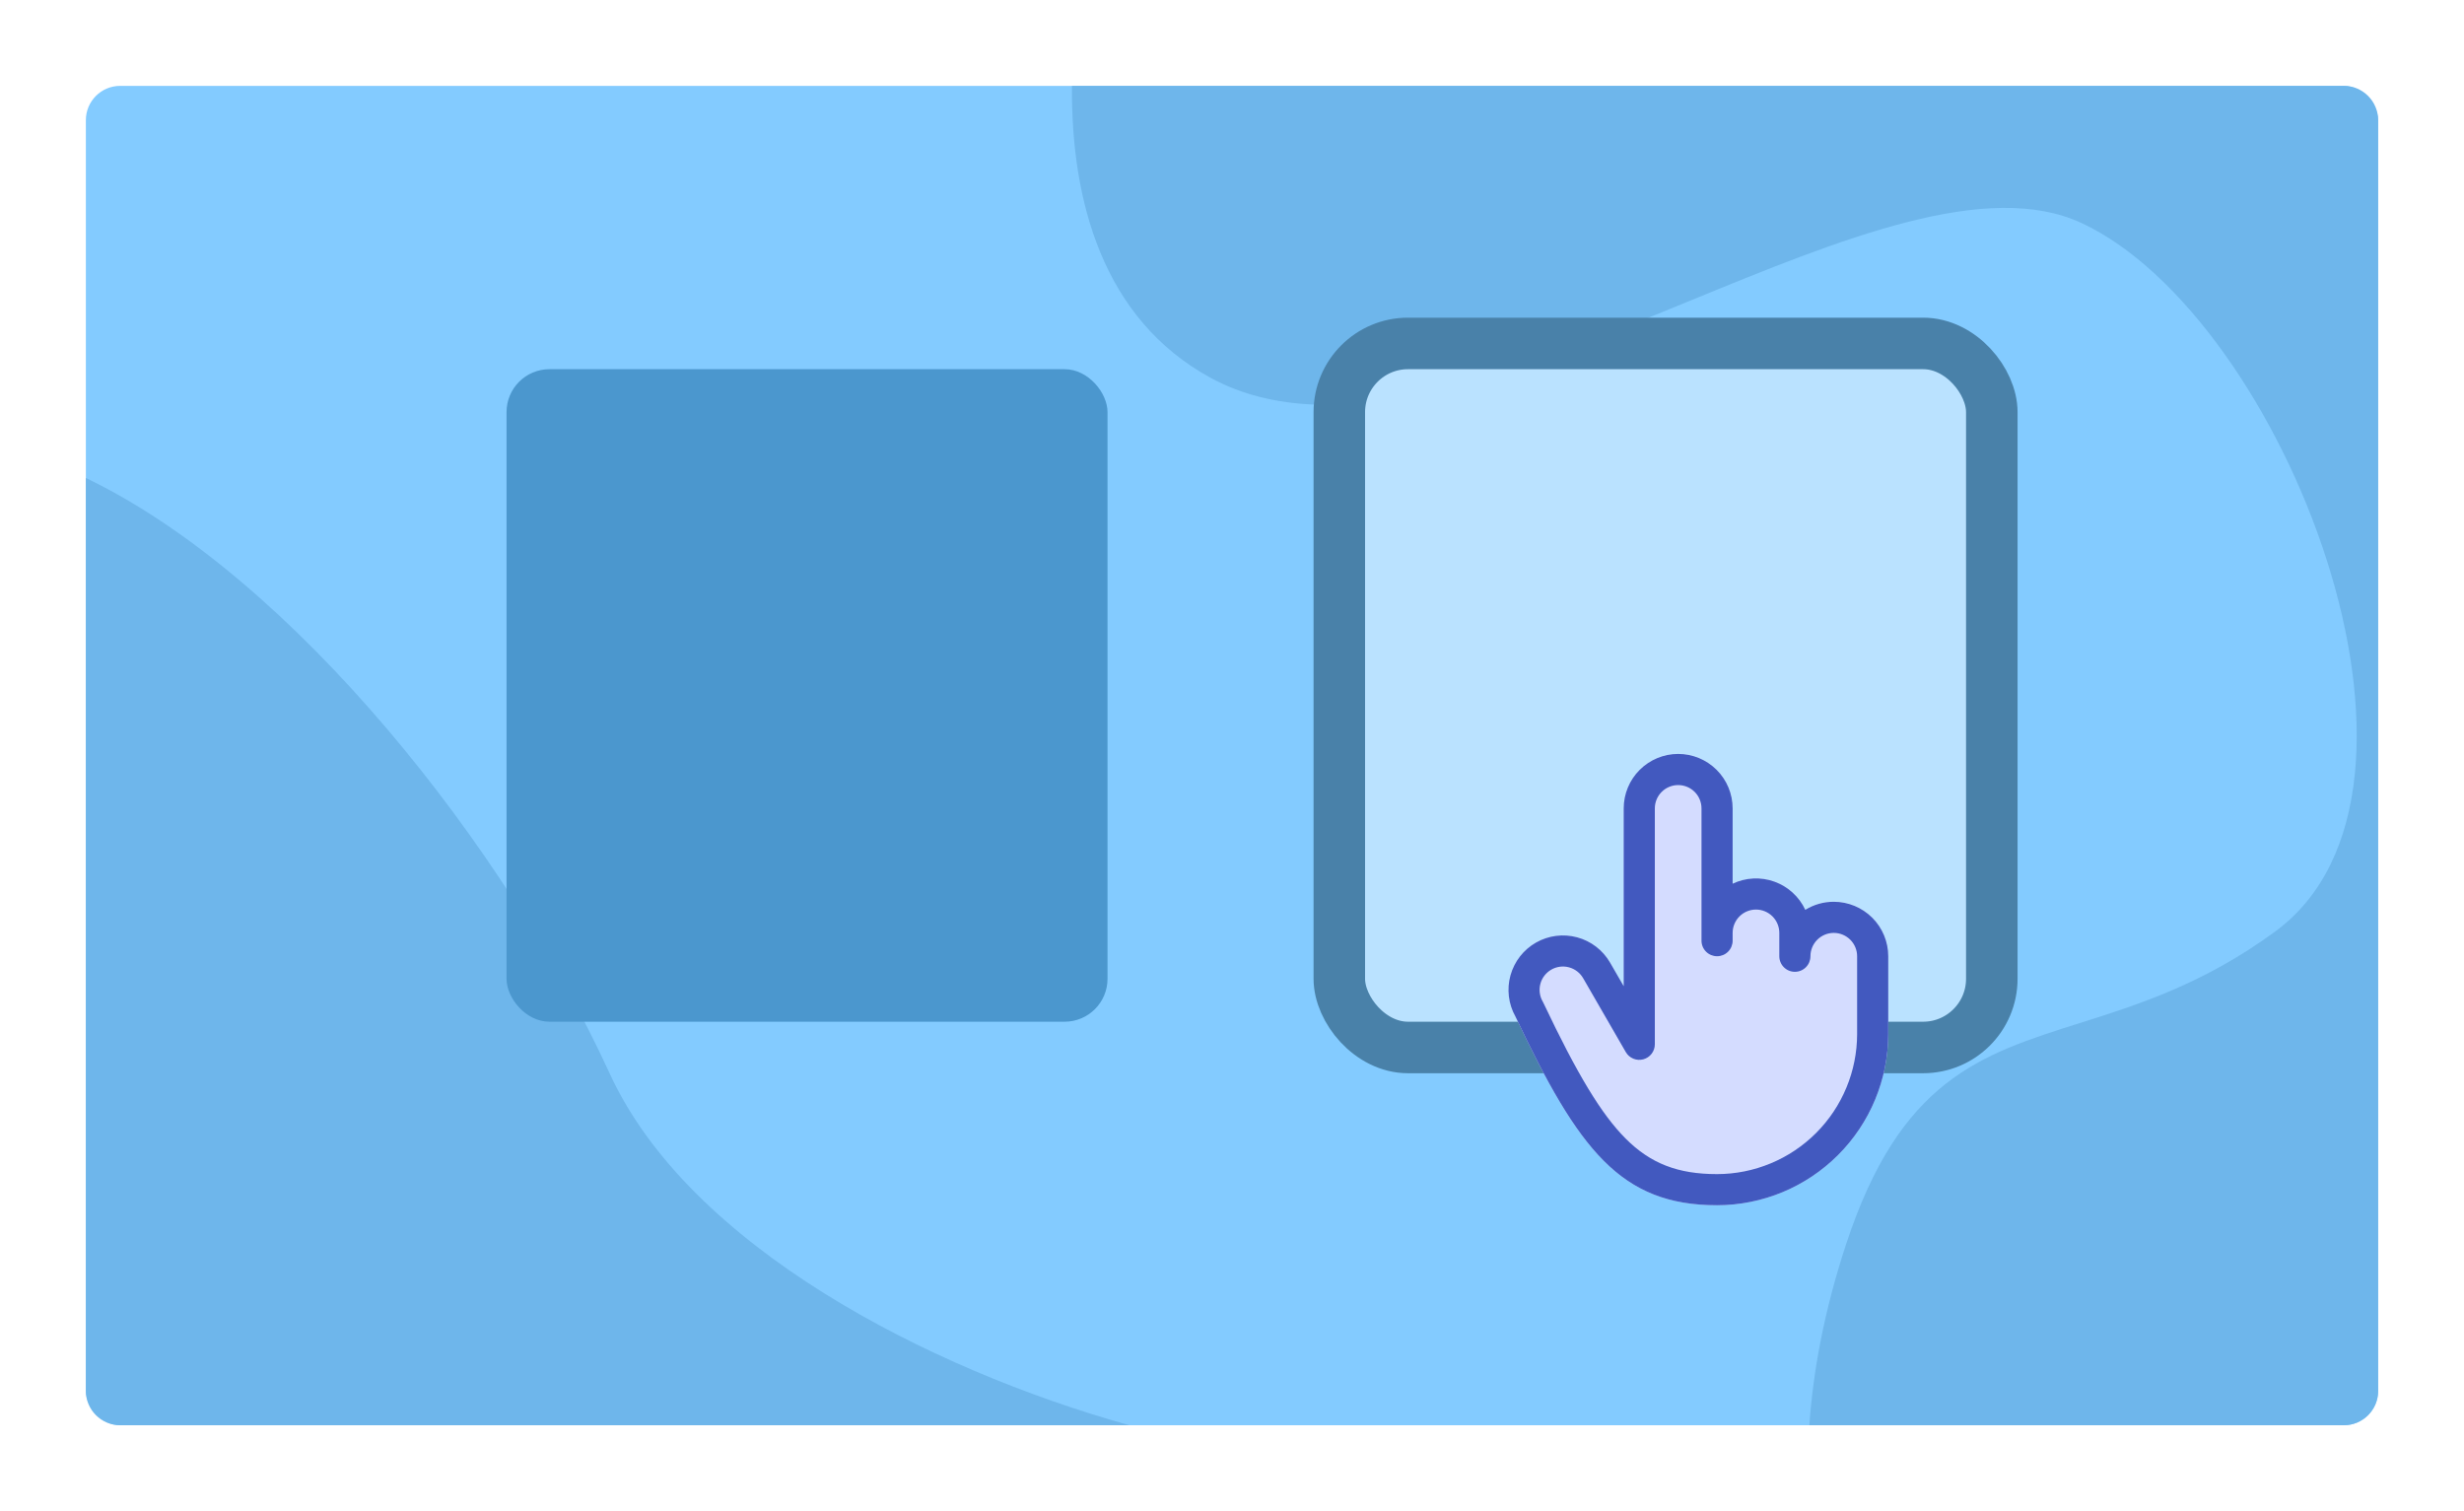 <svg width="287" height="176" viewBox="0 0 287 176" fill="none" xmlns="http://www.w3.org/2000/svg">
<g filter="url(#filter0_d)">
<rect x="10" y="10" width="267" height="156" rx="4" fill="#83CBFF"/>
<path fill-rule="evenodd" clip-rule="evenodd" d="M124.859 10C124.746 23.388 128.46 37.16 141 44C155.58 51.953 176.624 43.322 196.682 35.095C214.458 27.805 231.459 20.832 242.5 26C266 37 287.5 92 265 108.5C256.685 114.598 249.053 117.008 242.23 119.163C230.59 122.839 221.305 125.771 215 145C212.434 152.827 211.171 159.869 210.749 166H273C275.209 166 277 164.209 277 162V14C277 11.791 275.209 10 273 10H124.859ZM131.547 166C108.1 159.448 80.232 145.142 71 125C59.036 98.897 34.192 67.275 10 55.672V162C10 164.209 11.791 166 14 166H131.547Z" fill="#6EB6EB"/>
<rect x="59" y="43" width="70" height="76" rx="5" fill="#4B97CE"/>
<rect x="156" y="40" width="76" height="82" rx="8" fill="#BAE2FF" stroke="#4981A9" stroke-width="6"/>
<path d="M213.594 105.031C212.422 105.03 211.273 105.355 210.276 105.97C209.923 105.213 209.423 104.533 208.805 103.969C208.188 103.405 207.465 102.97 206.678 102.687C205.891 102.404 205.056 102.279 204.221 102.32C203.386 102.361 202.568 102.567 201.812 102.926V94.156C201.812 92.474 201.144 90.86 199.954 89.671C198.765 88.481 197.151 87.812 195.469 87.812C193.786 87.812 192.173 88.481 190.983 89.671C189.793 90.86 189.125 92.474 189.125 94.156V114.866L187.539 112.12C186.7 110.67 185.323 109.611 183.706 109.174C182.09 108.736 180.366 108.955 178.911 109.783C177.455 110.612 176.387 111.982 175.937 113.595C175.488 115.208 175.695 116.933 176.512 118.395C183.863 133.895 188.761 140.375 200 140.375C205.286 140.369 210.353 138.267 214.091 134.529C217.829 130.791 219.931 125.723 219.937 120.437V111.375C219.936 109.693 219.267 108.081 218.077 106.891C216.888 105.702 215.276 105.033 213.594 105.031Z" fill="#D4DCFF"/>
<path d="M213.594 105.031C212.422 105.03 211.273 105.355 210.276 105.97C209.923 105.213 209.423 104.533 208.805 103.969C208.188 103.405 207.465 102.97 206.678 102.687C205.891 102.404 205.056 102.279 204.221 102.32C203.386 102.361 202.568 102.567 201.812 102.926V94.156C201.812 92.474 201.144 90.86 199.954 89.671C198.765 88.481 197.151 87.812 195.469 87.812C193.786 87.812 192.173 88.481 190.983 89.671C189.793 90.86 189.125 92.474 189.125 94.156V114.866L187.539 112.12C186.7 110.67 185.323 109.611 183.706 109.174C182.09 108.736 180.366 108.955 178.911 109.783C177.455 110.612 176.387 111.982 175.937 113.595C175.488 115.208 175.695 116.933 176.512 118.395C183.863 133.895 188.761 140.375 200 140.375C205.286 140.369 210.353 138.267 214.091 134.529C217.829 130.791 219.931 125.723 219.937 120.437V111.375C219.936 109.693 219.267 108.081 218.077 106.891C216.888 105.702 215.276 105.033 213.594 105.031ZM216.312 120.437C216.308 124.762 214.587 128.909 211.529 131.967C208.471 135.025 204.325 136.745 200 136.75C195.428 136.75 192.245 135.514 189.357 132.618C186.525 129.778 183.745 125.19 179.759 116.781C179.738 116.737 179.715 116.693 179.691 116.651C179.512 116.342 179.396 116 179.35 115.646C179.303 115.292 179.327 114.932 179.419 114.588C179.511 114.243 179.671 113.919 179.888 113.636C180.106 113.353 180.377 113.115 180.686 112.937C181.31 112.576 182.052 112.478 182.749 112.665C183.094 112.758 183.417 112.917 183.7 113.134C183.984 113.352 184.221 113.623 184.4 113.932L189.368 122.537C189.567 122.882 189.875 123.152 190.244 123.305C190.612 123.458 191.021 123.484 191.406 123.381C191.792 123.278 192.132 123.05 192.375 122.734C192.618 122.417 192.75 122.03 192.75 121.631V94.156C192.75 93.435 193.036 92.744 193.546 92.234C194.056 91.724 194.748 91.438 195.469 91.438C196.19 91.438 196.881 91.724 197.391 92.234C197.901 92.744 198.187 93.435 198.187 94.156V109.562C198.187 110.043 198.378 110.504 198.718 110.844C199.058 111.184 199.519 111.375 200 111.375C200.481 111.375 200.942 111.184 201.281 110.844C201.621 110.504 201.812 110.043 201.812 109.562V108.656C201.812 107.935 202.099 107.244 202.609 106.734C203.119 106.224 203.81 105.937 204.531 105.937C205.252 105.937 205.944 106.224 206.454 106.734C206.963 107.244 207.25 107.935 207.25 108.656V111.375C207.25 111.856 207.441 112.317 207.781 112.657C208.121 112.997 208.582 113.187 209.062 113.187C209.543 113.187 210.004 112.997 210.344 112.657C210.684 112.317 210.875 111.856 210.875 111.375C210.875 110.654 211.161 109.962 211.671 109.453C212.181 108.943 212.873 108.656 213.594 108.656C214.315 108.656 215.006 108.943 215.516 109.453C216.026 109.962 216.312 110.654 216.312 111.375V120.437Z" fill="#4259BF"/>
</g>
<defs>
<filter id="filter0_d" x="0" y="0" width="287" height="176" filterUnits="userSpaceOnUse" color-interpolation-filters="sRGB">
<feFlood flood-opacity="0" result="BackgroundImageFix"/>
<feColorMatrix in="SourceAlpha" type="matrix" values="0 0 0 0 0 0 0 0 0 0 0 0 0 0 0 0 0 0 127 0" result="hardAlpha"/>
<feOffset/>
<feGaussianBlur stdDeviation="5"/>
<feComposite in2="hardAlpha" operator="out"/>
<feColorMatrix type="matrix" values="0 0 0 0 0.514 0 0 0 0 0.796 0 0 0 0 1 0 0 0 1 0"/>
<feBlend mode="normal" in2="BackgroundImageFix" result="effect1_dropShadow"/>
<feBlend mode="normal" in="SourceGraphic" in2="effect1_dropShadow" result="shape"/>
</filter>
</defs>
</svg>
